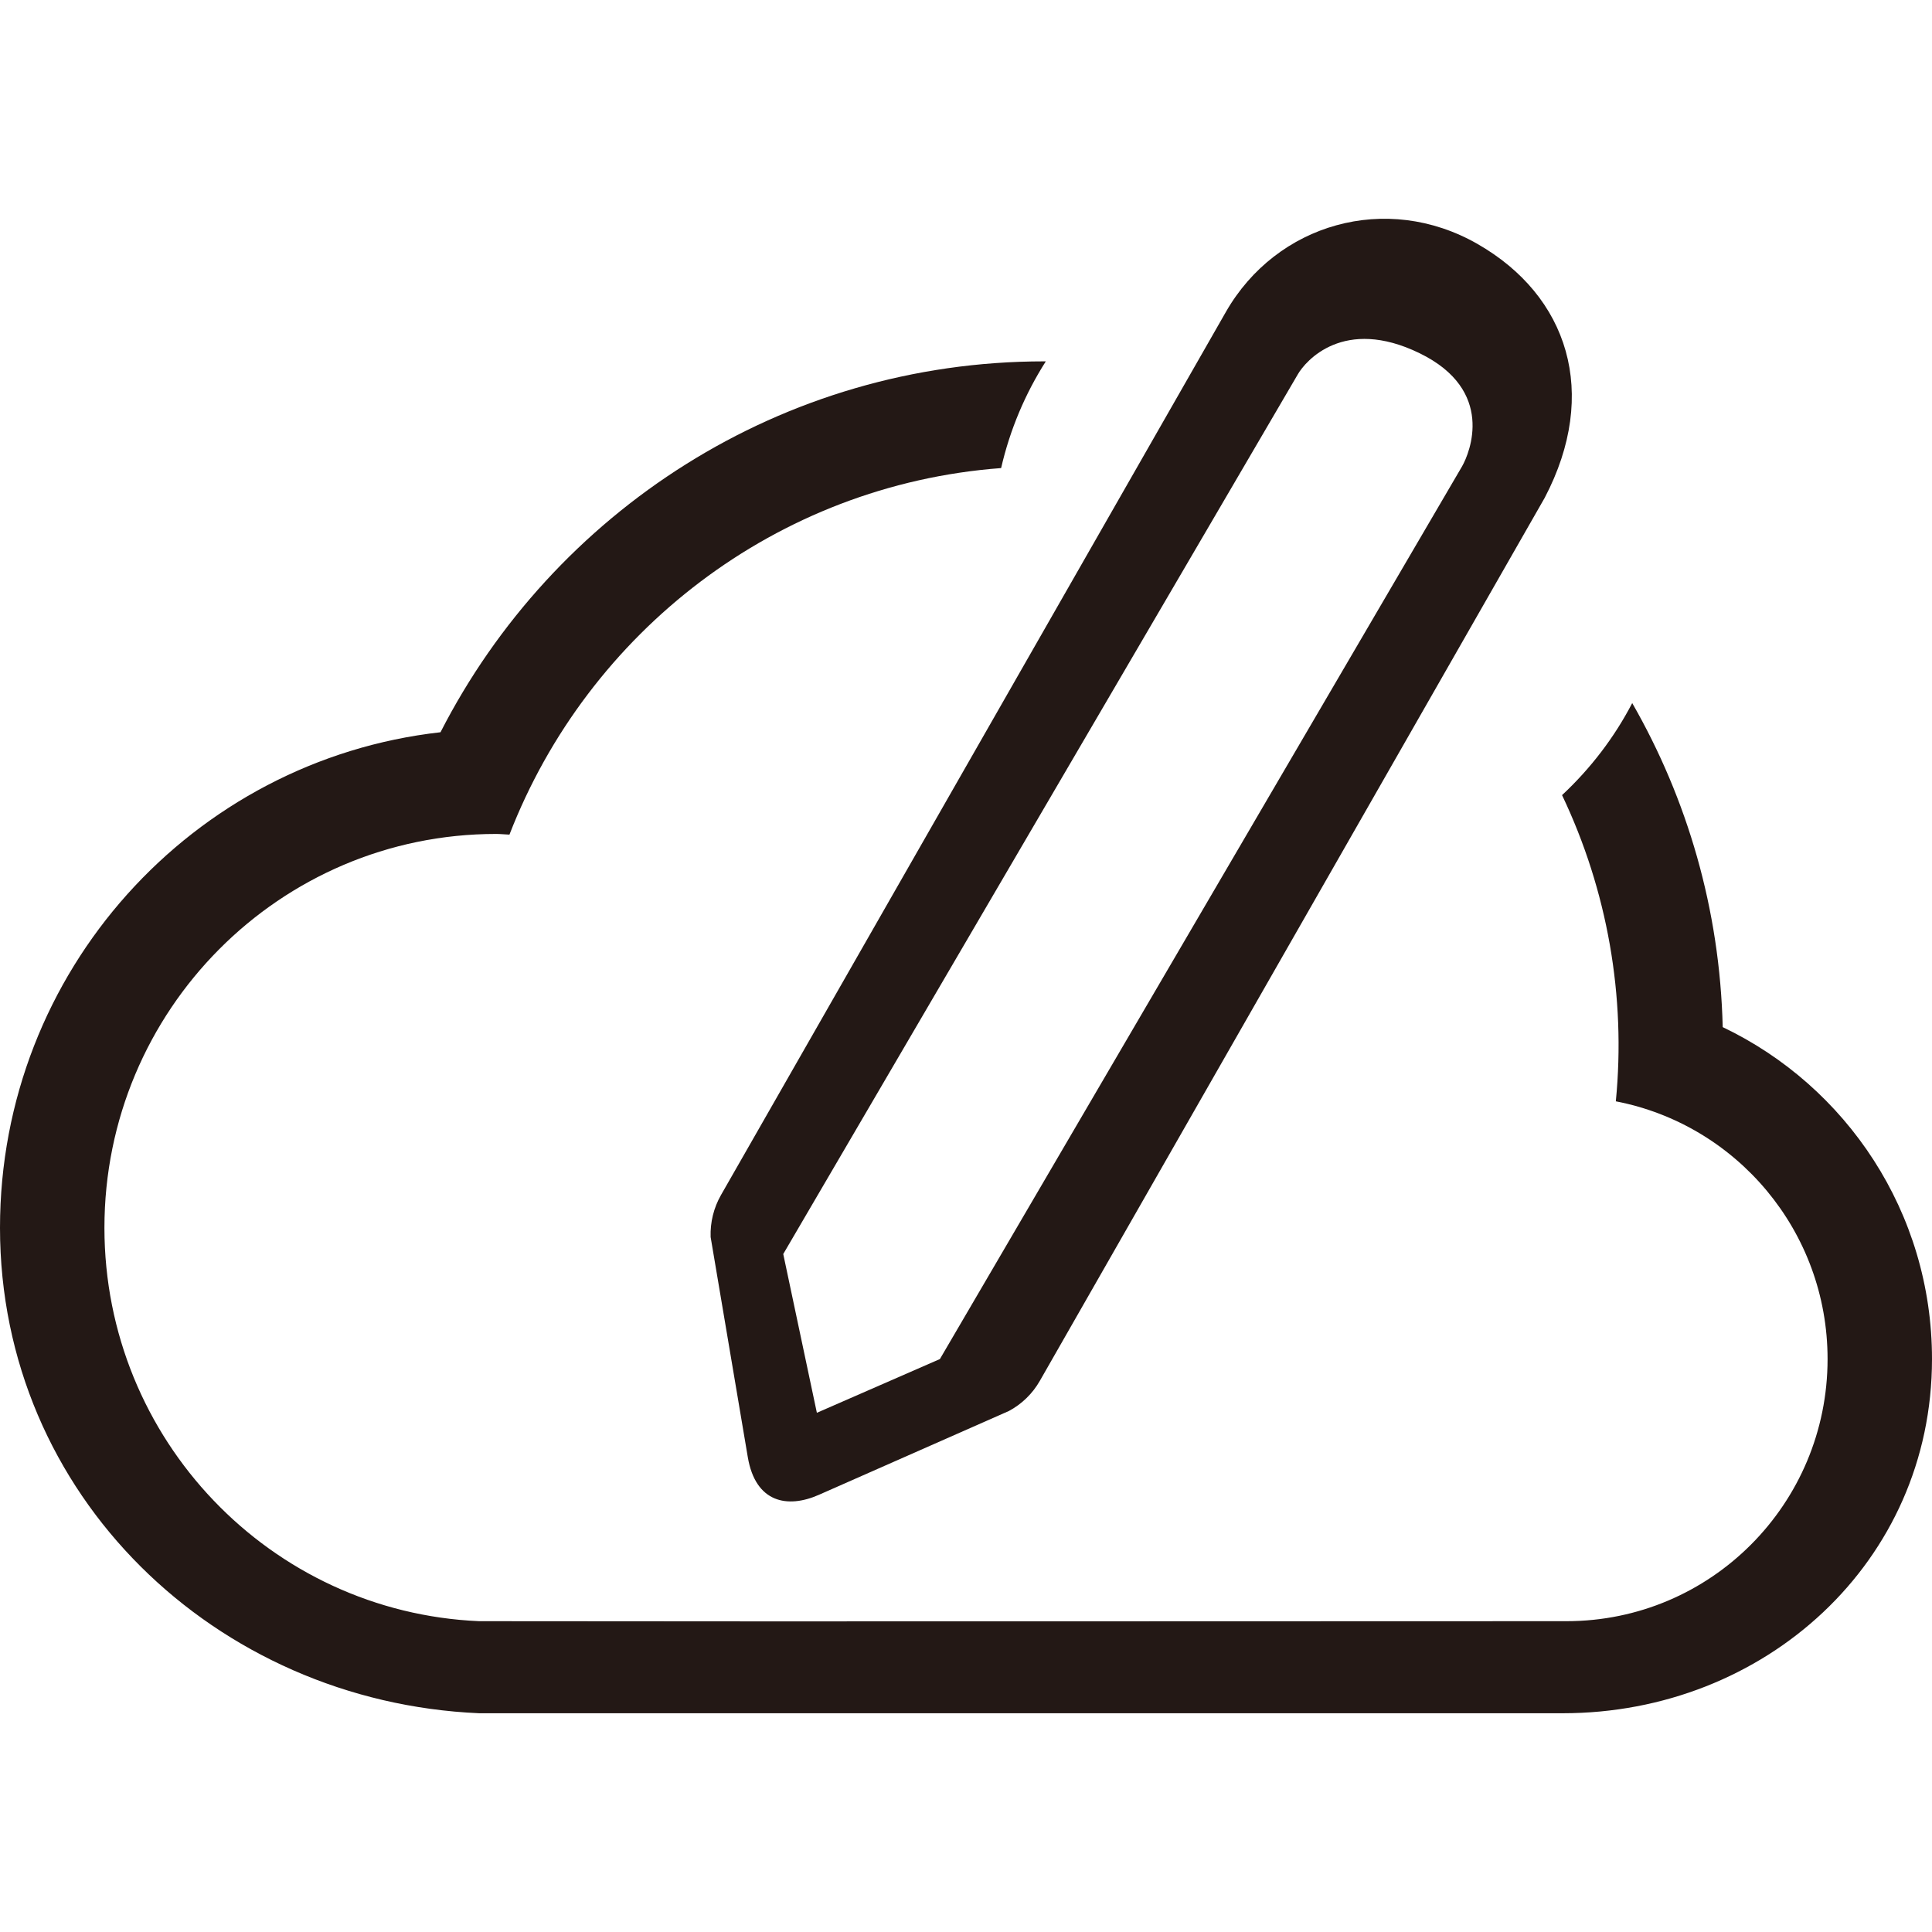 <svg t="1706499781830" class="icon" viewBox="0 0 1024 1024" version="1.1" xmlns="http://www.w3.org/2000/svg" p-id="4287" width="248" height="248"><path d="M376.647 655.638l19.702 116.677c4.1 24.277 21.13 27.271 37.596 20.006l100.839-44.49c6.826-3.673 12.488-9.184 16.354-15.958l0 0 267.587-468.027c29.086-55.47 12.492-107.054-35.703-134.595-48.194-27.54-106.458-10.784-133.27 36.071L382.165 633.348C378.289 640.115 376.379 647.834 376.647 655.638zM687.874 198.396c3.996-6.959 24.295-30.811 64.569-11.17l0 0c40.274 19.642 26.581 52.782 22.477 59.964L498.165 720.328l-65.206 28.482-17.821-84.149L687.874 198.396z" fill="#231815" p-id="4288"></path><path d="M913.074 544.395c-1.512-62.471-18.814-120.981-47.961-171.744-9.563 18.373-22.209 34.802-37.192 48.782 24.055 50.505 33.948 106.713 28.501 162.293 63.909 12.306 112.23 68.744 112.23 136.601 0 76.857-61.956 138.933-138.38 138.933-192.112 0-384.206 0.235-576.319 0-110.445-4.758-198.601-96.274-198.601-208.514 0-115.284 92.93-208.741 207.567-208.741 2.399 0 4.726 0.279 7.104 0.361 41.59-107.341 141.434-185.348 260.593-194.28 4.688-20.391 12.776-39.437 23.675-56.543-0.26-0.001-0.515-0.019-0.777-0.019-139.485 0-260.34 79.879-320.04 196.578C102.145 402.841 0 514.745 0 650.745c0 141.883 114.278 251.222 253.952 257.308l574.382 0c106.994-0.001 195.667-80.128 195.666-187.725C1024.001 642.564 978.587 575.64 913.074 544.395z" fill="#231815" p-id="4289"></path></svg>